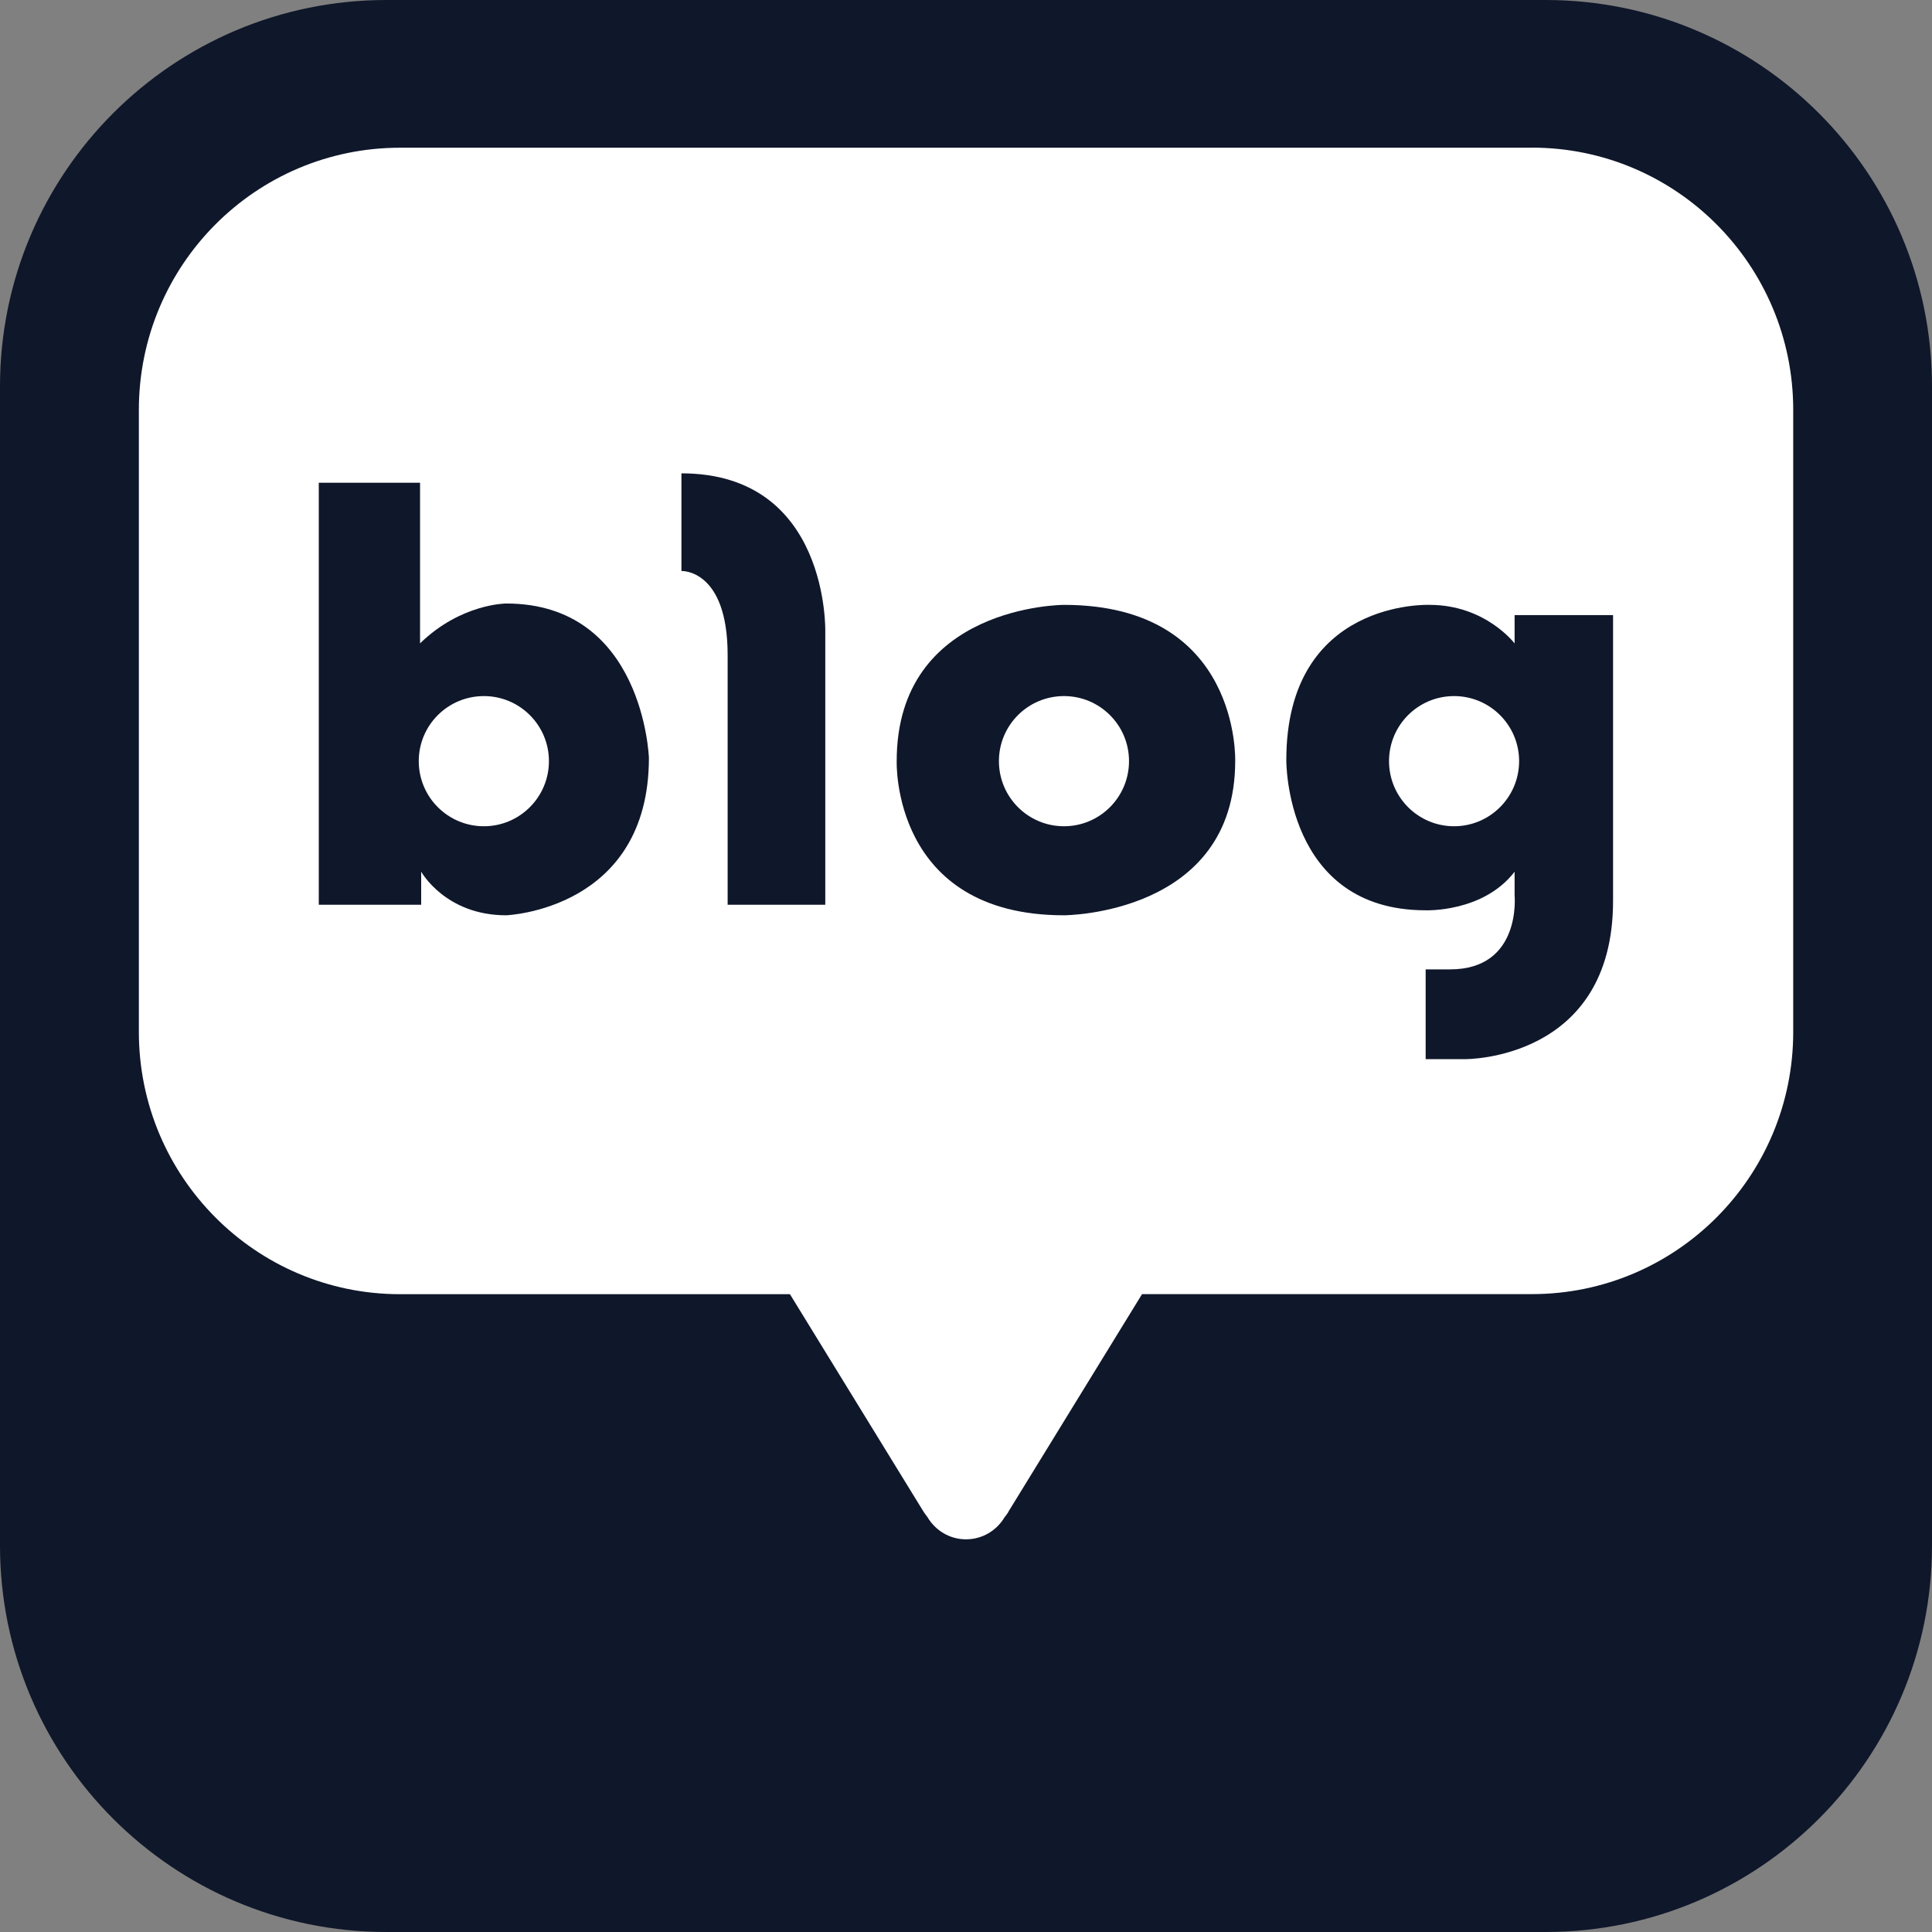<svg width="24" height="24" viewBox="0 0 24 24" fill="none" xmlns="http://www.w3.org/2000/svg">
<rect x="0" y="0" width="24" height="24" fill="#808080" stroke="none"/>
<g clip-path="url(#clip0_165_211)">
<path d="M24 19.2C24 21.85 21.852 24 19.199 24H4.8C2.15 24 0 21.851 0 19.2V4.8C0 2.149 2.149 0 4.8 0H19.199C21.852 0 24 2.149 24 4.8V19.2Z" fill="#0F172A"/>
<path d="M19.03 1.835H4.97C3.177 1.835 1.725 3.293 1.725 5.092V12.819C1.725 14.618 3.177 16.077 4.97 16.077H9.813L11.466 18.768C11.466 18.768 11.484 18.799 11.52 18.844C11.617 19.01 11.795 19.122 12 19.122C12.205 19.122 12.382 19.011 12.479 18.848C12.52 18.799 12.534 18.767 12.534 18.767L14.187 16.076H19.03C20.822 16.076 22.276 14.618 22.276 12.819V5.092C22.276 3.293 20.822 1.834 19.03 1.834V1.835Z" fill="white"/>
<path d="M6.288 7.497C6.288 7.497 5.727 7.497 5.218 7.992V5.997H3.96V11.239H5.232V10.828C5.232 10.828 5.531 11.37 6.288 11.37C6.288 11.37 8.061 11.305 8.061 9.414C8.061 9.414 7.996 7.497 6.288 7.497H6.288ZM6.011 10.264C5.564 10.264 5.202 9.902 5.202 9.455C5.202 9.008 5.564 8.647 6.011 8.647C6.457 8.647 6.819 9.009 6.819 9.455C6.819 9.901 6.457 10.264 6.011 10.264Z" fill="#0F172A"/>
<path d="M8.465 5.88V7.093C8.465 7.093 9.039 7.067 9.039 8.137V11.239H10.252V7.849C10.252 7.849 10.304 5.88 8.465 5.88Z" fill="#0F172A"/>
<path d="M13.217 7.514C13.217 7.514 11.139 7.514 11.139 9.455C11.139 9.455 11.072 11.37 13.217 11.37C13.217 11.37 15.344 11.367 15.344 9.455C15.344 9.455 15.413 7.514 13.217 7.514ZM13.217 10.264C12.771 10.264 12.409 9.902 12.409 9.455C12.409 9.008 12.771 8.647 13.217 8.647C13.664 8.647 14.025 9.009 14.025 9.455C14.025 9.901 13.664 10.264 13.217 10.264Z" fill="#0F172A"/>
<path d="M18.815 7.641V7.993C18.815 7.993 18.453 7.514 17.759 7.514C17.759 7.514 15.979 7.438 15.979 9.442C15.979 9.442 15.96 11.308 17.71 11.308C17.71 11.308 18.424 11.337 18.815 10.829V11.123C18.815 11.123 18.904 12.042 18.014 12.042H17.71V13.157H18.2C18.2 13.157 20.038 13.177 20.038 11.191V7.641H18.815V7.641ZM18.063 10.264C17.617 10.264 17.255 9.902 17.255 9.455C17.255 9.008 17.617 8.647 18.063 8.647C18.509 8.647 18.871 9.009 18.871 9.455C18.871 9.901 18.509 10.264 18.063 10.264Z" fill="#0F172A"/>
</g>
<defs>
<clipPath id="clip0_165_211">
<rect width="24" height="24" fill="white"/>
</clipPath>
</defs>
</svg>
